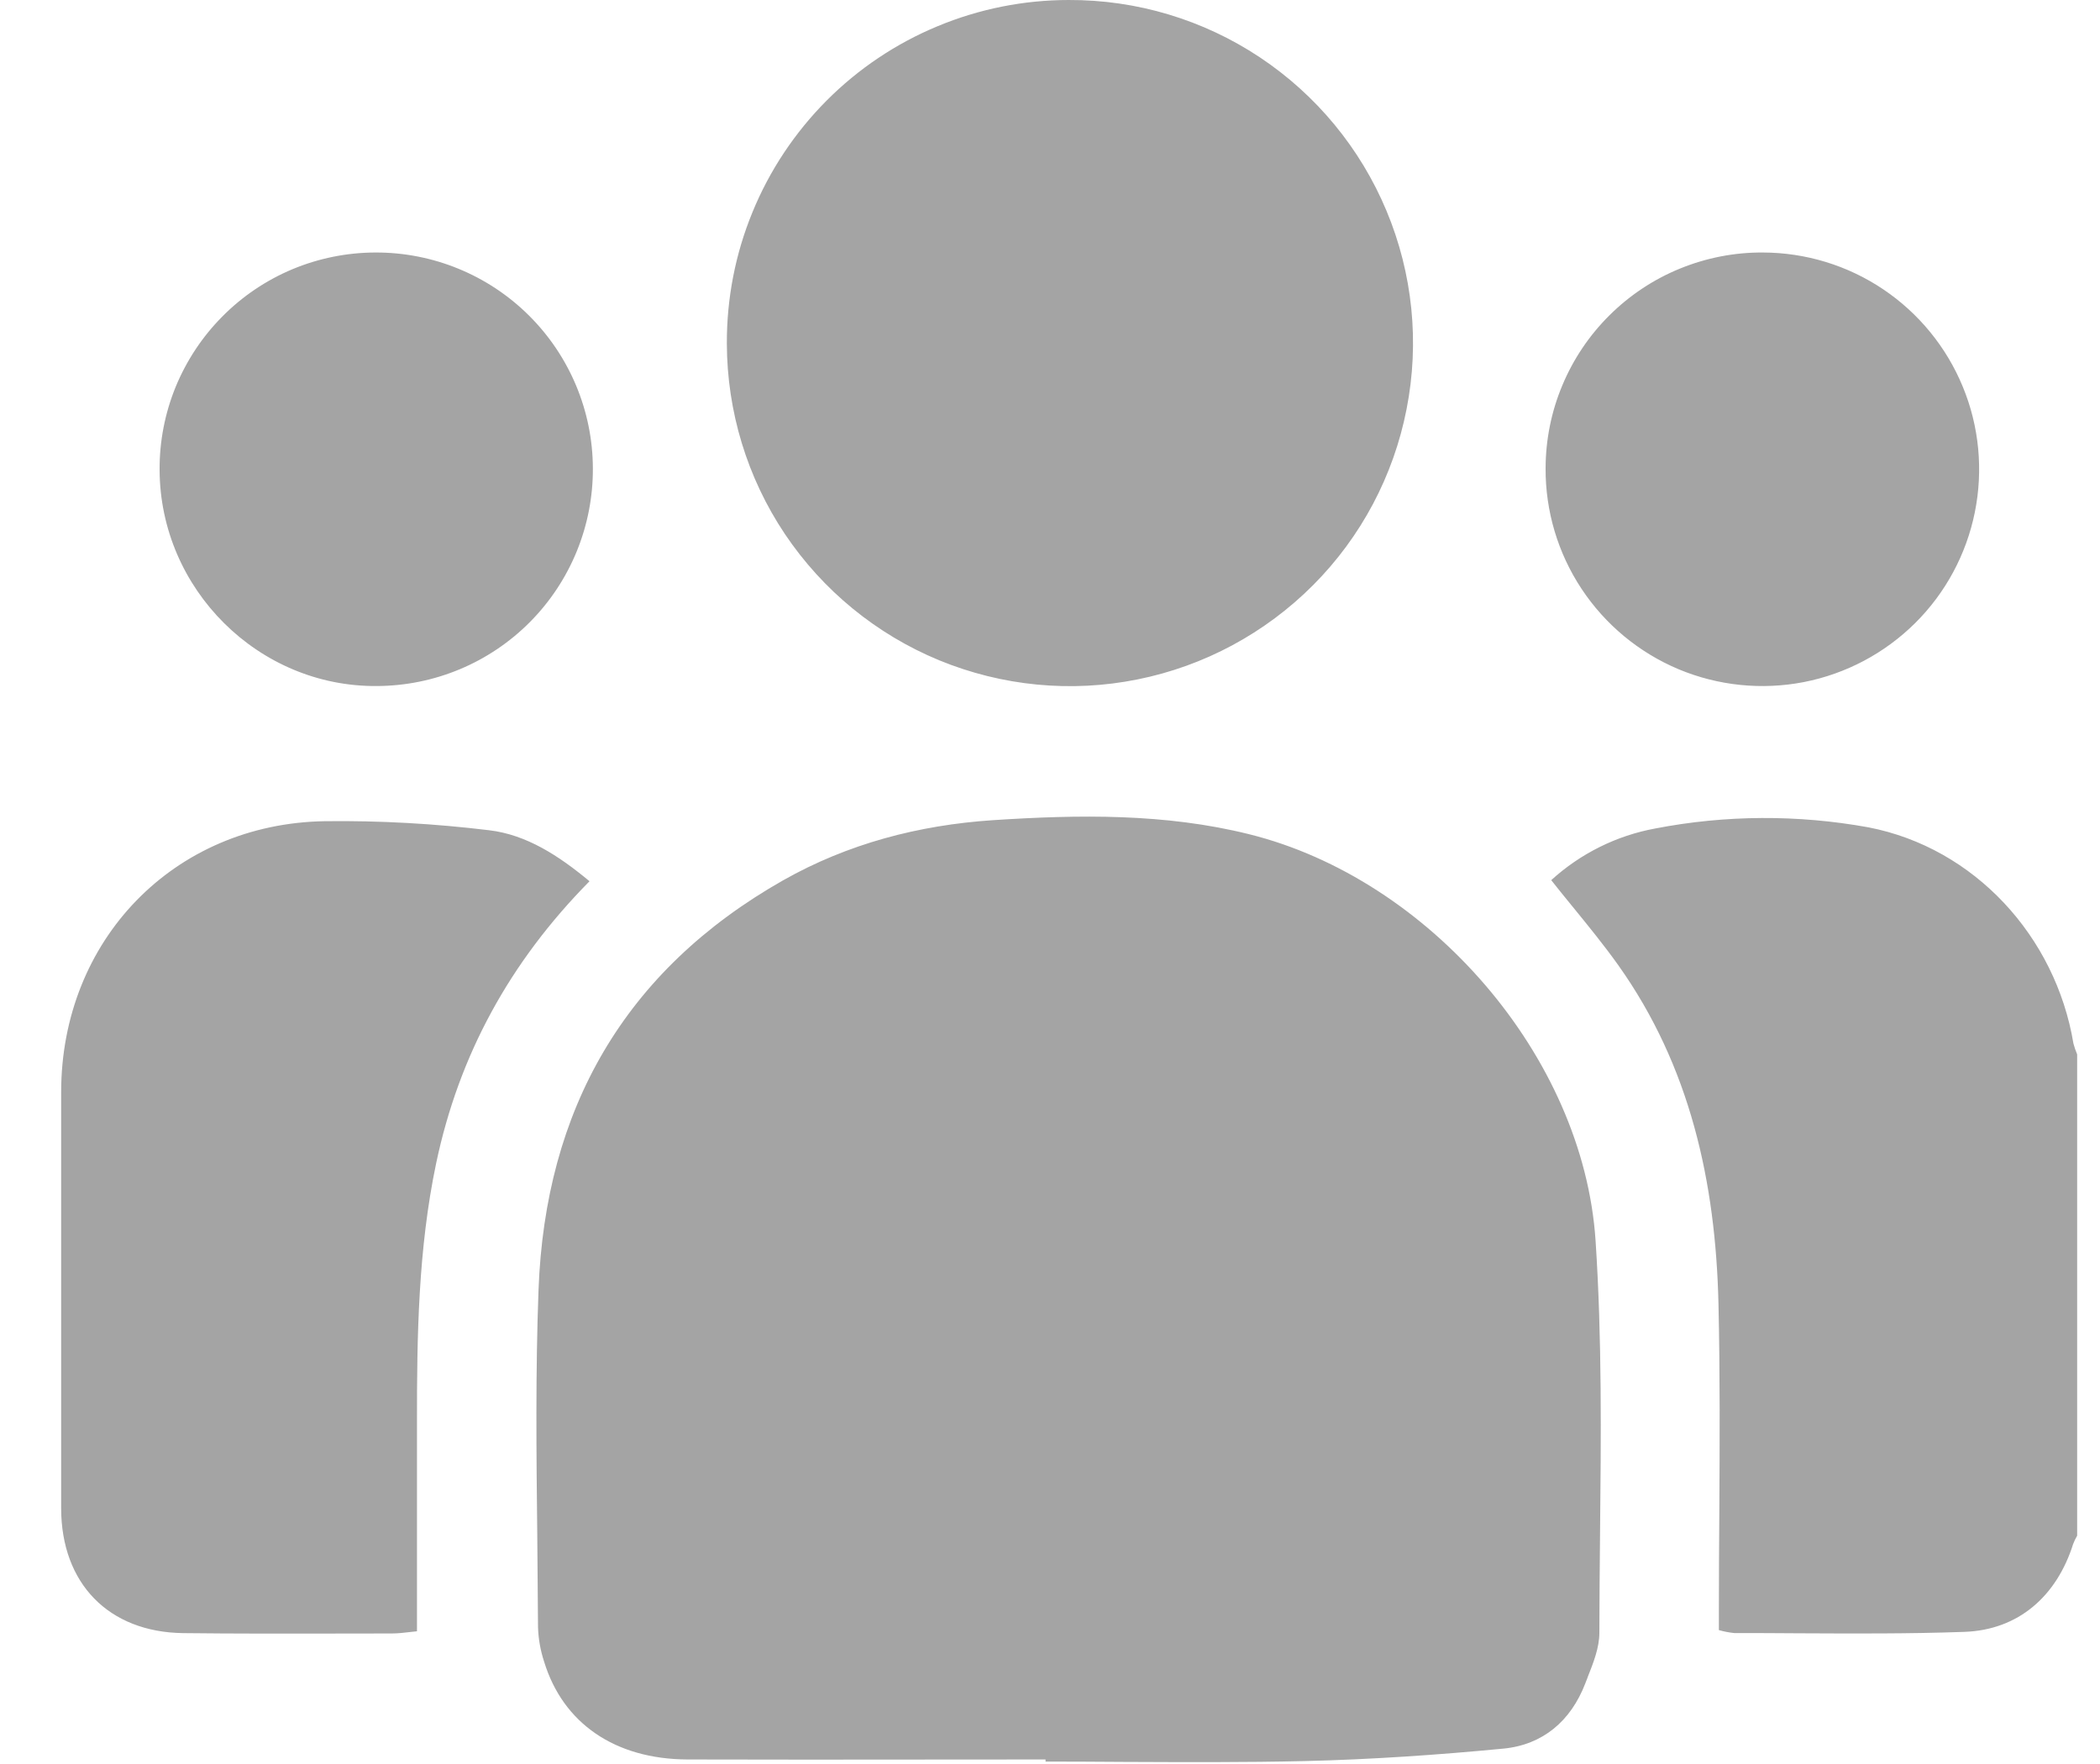<svg width="25" height="21" viewBox="0 0 25 21" fill="none" xmlns="http://www.w3.org/2000/svg">
<path fill-rule="evenodd" clip-rule="evenodd" d="M12.724 2.32331e-05C13.532 -0.003 14.323 0.234 14.996 0.681C15.669 1.128 16.195 1.765 16.506 2.51C16.818 3.256 16.901 4.077 16.745 4.87C16.59 5.664 16.203 6.393 15.633 6.965C15.062 7.538 14.335 7.929 13.543 8.088C12.751 8.248 11.929 8.168 11.182 7.861C10.435 7.553 9.796 7.03 9.345 6.359C8.895 5.688 8.655 4.898 8.653 4.09C8.651 3.554 8.754 3.022 8.958 2.526C9.161 2.03 9.461 1.579 9.839 1.199C10.217 0.819 10.667 0.517 11.162 0.312C11.657 0.106 12.188 1.71353e-05 12.724 2.32331e-05ZM11.025 20.947C11.499 20.947 11.973 20.946 12.447 20.946V20.971C12.755 20.971 13.063 20.973 13.371 20.975H13.371H13.371H13.372H13.372C14.095 20.978 14.817 20.982 15.54 20.965C16.326 20.946 17.113 20.892 17.896 20.817C18.367 20.772 18.7 20.488 18.872 20.042C18.881 20.017 18.891 19.992 18.901 19.967L18.901 19.966C18.969 19.794 19.04 19.615 19.04 19.439C19.041 19.051 19.044 18.663 19.048 18.275C19.06 17.105 19.072 15.935 18.995 14.771C18.85 12.573 17.009 10.462 14.87 9.931C13.871 9.682 12.843 9.697 11.82 9.764C10.937 9.823 10.095 10.043 9.321 10.481C7.431 11.554 6.49 13.213 6.411 15.357C6.375 16.326 6.385 17.296 6.396 18.267C6.399 18.634 6.403 19.002 6.405 19.369C6.409 19.51 6.434 19.649 6.478 19.783C6.703 20.517 7.322 20.942 8.183 20.946C9.13 20.949 10.078 20.948 11.025 20.947ZM24.68 18.382C24.693 18.348 24.709 18.314 24.728 18.282V12.552C24.71 12.51 24.696 12.467 24.684 12.424C24.472 11.148 23.506 10.093 22.242 9.849C21.403 9.697 20.543 9.701 19.705 9.863C19.243 9.948 18.814 10.162 18.467 10.478C18.553 10.587 18.64 10.694 18.725 10.798L18.725 10.798L18.726 10.798L18.726 10.799L18.726 10.799C18.914 11.03 19.097 11.254 19.265 11.49C20.121 12.694 20.424 14.073 20.458 15.519C20.477 16.354 20.473 17.189 20.468 18.025V18.025V18.025V18.025V18.025C20.465 18.402 20.463 18.779 20.463 19.156V19.406C20.523 19.423 20.584 19.435 20.645 19.441C20.898 19.441 21.151 19.442 21.404 19.444C22.065 19.447 22.725 19.451 23.385 19.427C24.029 19.405 24.484 19.002 24.68 18.382ZM5.192 13.85C5.464 12.558 6.07 11.451 7.018 10.491C6.651 10.186 6.268 9.937 5.824 9.884C5.174 9.805 4.521 9.768 3.867 9.776C2.067 9.805 0.728 11.195 0.728 13.003V17.956C0.729 18.849 1.292 19.431 2.182 19.442C2.79 19.449 3.399 19.448 4.008 19.447C4.227 19.447 4.446 19.446 4.665 19.446C4.739 19.446 4.813 19.437 4.881 19.429H4.881L4.881 19.429C4.91 19.426 4.938 19.422 4.964 19.42V16.933C4.963 15.899 4.979 14.867 5.192 13.85ZM4.467 3.006C5.151 3.003 5.809 3.272 6.295 3.754C6.781 4.236 7.056 4.891 7.058 5.576C7.061 6.26 6.792 6.918 6.31 7.404C5.828 7.89 5.173 8.164 4.489 8.167C3.078 8.18 1.905 7.014 1.9 5.594C1.898 5.255 1.963 4.92 2.091 4.606C2.22 4.293 2.408 4.008 2.647 3.768C2.885 3.527 3.169 3.336 3.481 3.205C3.793 3.075 4.128 3.007 4.467 3.006ZM22.419 3.444C21.995 3.159 21.496 3.007 20.985 3.006C20.647 3.004 20.311 3.07 19.998 3.198C19.685 3.326 19.4 3.515 19.16 3.754C18.92 3.992 18.729 4.276 18.599 4.588C18.468 4.9 18.401 5.235 18.4 5.573C18.397 6.084 18.546 6.584 18.828 7.01C19.11 7.436 19.512 7.769 19.983 7.967C20.454 8.164 20.973 8.217 21.474 8.12C21.976 8.022 22.437 7.777 22.799 7.418C23.162 7.058 23.409 6.598 23.51 6.098C23.611 5.597 23.562 5.077 23.367 4.605C23.173 4.133 22.843 3.729 22.419 3.444Z" fill="#A4A4A4"/>
</svg>
